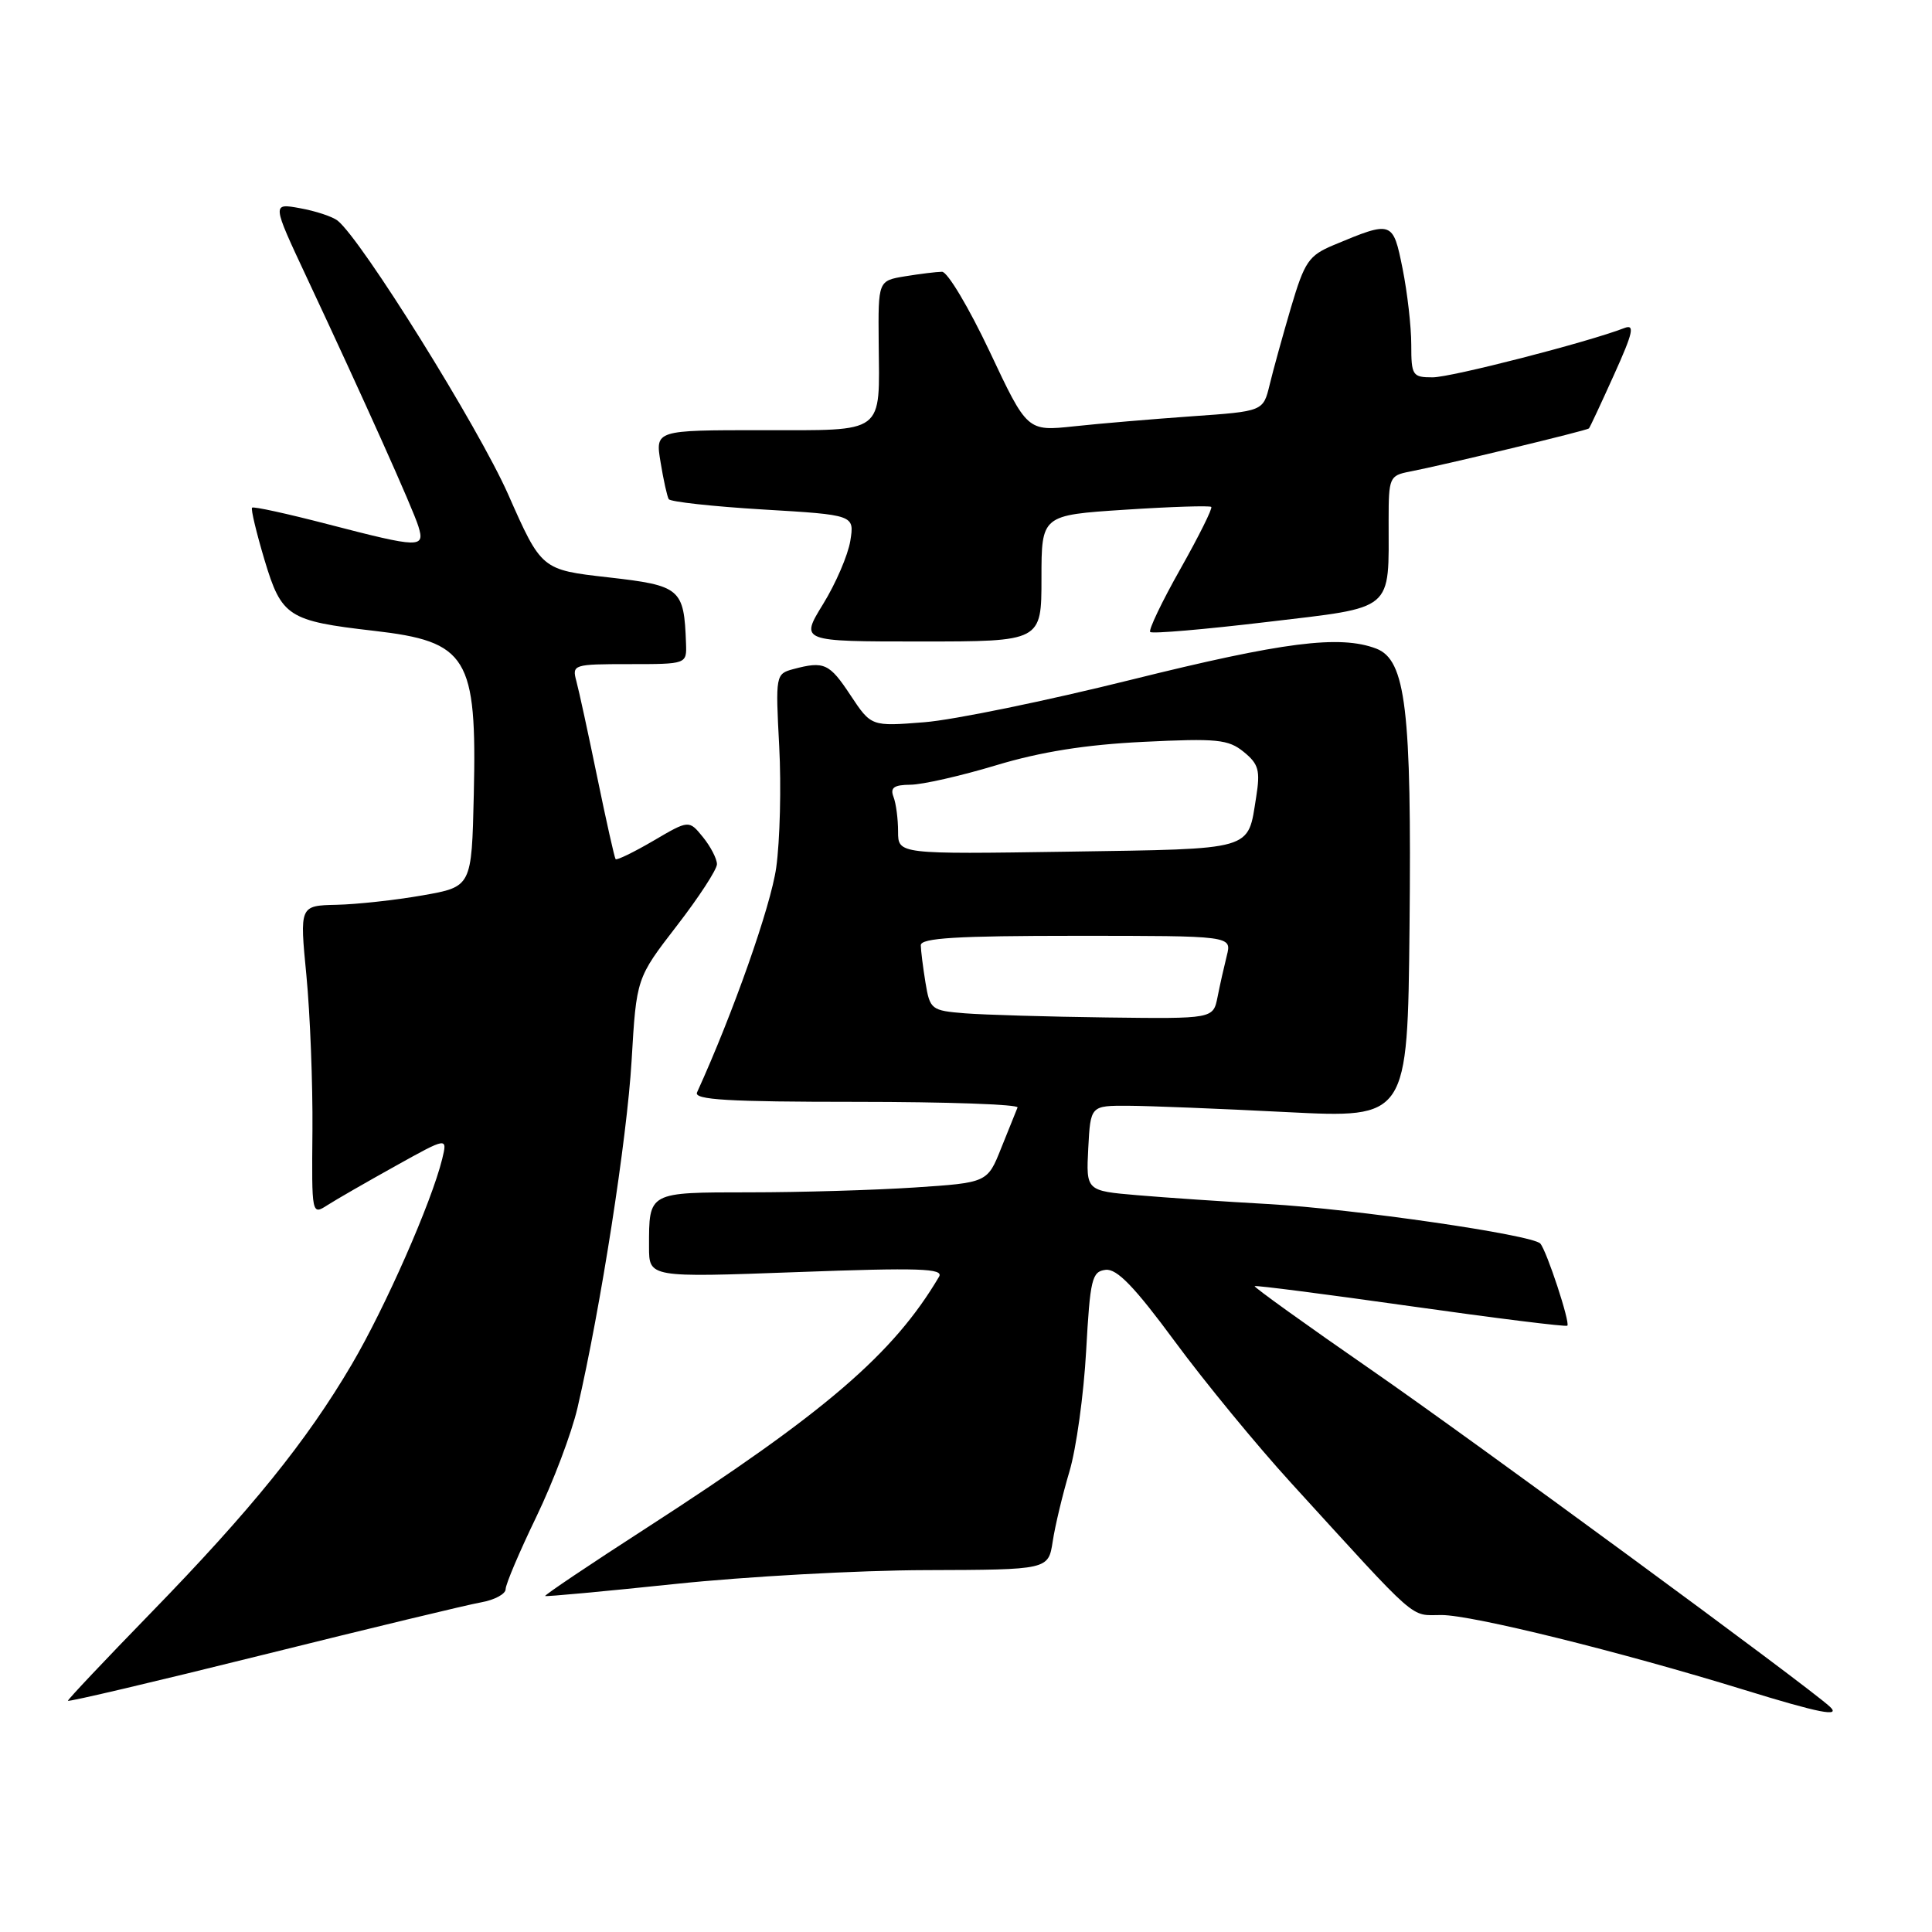 <?xml version="1.0" encoding="UTF-8" standalone="no"?>
<!DOCTYPE svg PUBLIC "-//W3C//DTD SVG 1.1//EN" "http://www.w3.org/Graphics/SVG/1.1/DTD/svg11.dtd" >
<svg xmlns="http://www.w3.org/2000/svg" xmlns:xlink="http://www.w3.org/1999/xlink" version="1.1" viewBox="0 0 256 256">
 <g >
 <path fill="currentColor"
d=" M 242.45 226.13 C 239.42 223.33 195.03 190.74 181.75 181.55 C 173.09 175.56 166.12 170.55 166.25 170.42 C 166.39 170.29 175.69 171.49 186.93 173.08 C 198.17 174.67 207.50 175.83 207.68 175.66 C 208.08 175.26 204.95 165.75 204.10 164.78 C 203.08 163.62 179.37 160.18 168.00 159.54 C 162.22 159.22 154.44 158.69 150.70 158.37 C 143.91 157.79 143.91 157.79 144.20 152.14 C 144.50 146.50 144.50 146.50 149.50 146.52 C 152.25 146.53 161.70 146.91 170.50 147.36 C 186.51 148.17 186.51 148.17 186.77 122.84 C 187.06 93.97 186.28 87.44 182.35 85.94 C 177.52 84.11 170.06 85.06 149.89 90.07 C 138.68 92.86 126.34 95.40 122.47 95.70 C 115.44 96.26 115.44 96.26 112.70 92.13 C 109.90 87.89 109.21 87.57 105.12 88.66 C 102.78 89.29 102.75 89.45 103.25 98.90 C 103.53 104.18 103.35 111.42 102.85 114.98 C 102.13 120.09 97.13 134.28 92.36 144.75 C 91.91 145.73 96.49 146.00 113.48 146.00 C 125.41 146.00 135.02 146.34 134.83 146.75 C 134.65 147.17 133.68 149.58 132.67 152.11 C 130.84 156.71 130.84 156.71 121.17 157.35 C 115.85 157.70 106.04 157.99 99.36 157.99 C 85.82 158.00 86.00 157.90 86.00 165.22 C 86.00 169.28 86.00 169.28 105.61 168.56 C 121.82 167.96 125.08 168.07 124.43 169.17 C 118.40 179.38 109.39 187.13 85.74 202.41 C 78.16 207.30 72.09 211.38 72.24 211.48 C 72.38 211.58 80.15 210.86 89.50 209.88 C 98.85 208.90 113.79 208.07 122.70 208.05 C 138.91 208.00 138.91 208.00 139.49 204.25 C 139.80 202.19 140.80 198.03 141.70 195.00 C 142.61 191.97 143.60 184.78 143.92 179.00 C 144.45 169.47 144.68 168.48 146.50 168.26 C 147.99 168.08 150.32 170.49 155.68 177.76 C 159.63 183.12 166.56 191.55 171.08 196.50 C 188.23 215.30 186.75 214.00 191.01 214.00 C 195.07 214.00 214.60 218.83 231.00 223.88 C 241.11 227.00 244.01 227.57 242.45 226.13 Z  M 63.75 212.32 C 65.54 212.00 67.00 211.21 67.00 210.57 C 67.00 209.92 68.83 205.62 71.06 201.00 C 73.29 196.38 75.75 189.88 76.52 186.55 C 79.59 173.31 83.08 150.92 83.69 140.55 C 84.33 129.61 84.33 129.61 89.66 122.70 C 92.60 118.90 95.00 115.21 95.00 114.51 C 95.00 113.80 94.17 112.19 93.15 110.93 C 91.29 108.64 91.29 108.64 86.57 111.41 C 83.97 112.93 81.72 114.02 81.57 113.84 C 81.42 113.65 80.33 108.78 79.14 103.00 C 77.95 97.22 76.71 91.49 76.37 90.25 C 75.78 88.06 75.97 88.00 83.38 88.00 C 91.00 88.00 91.00 88.00 90.90 85.25 C 90.64 77.97 90.19 77.59 80.59 76.50 C 71.75 75.50 71.75 75.50 67.33 65.50 C 63.39 56.60 47.92 31.76 44.73 29.23 C 44.05 28.70 41.82 27.96 39.76 27.59 C 36.03 26.91 36.03 26.91 40.62 36.71 C 48.21 52.90 54.70 67.36 55.44 69.75 C 56.34 72.65 55.65 72.63 43.47 69.47 C 38.12 68.08 33.58 67.08 33.40 67.27 C 33.22 67.45 33.97 70.58 35.06 74.23 C 37.31 81.71 38.17 82.28 49.50 83.58 C 61.98 85.01 63.20 87.01 62.78 105.29 C 62.50 117.50 62.50 117.50 56.00 118.64 C 52.42 119.27 47.30 119.83 44.60 119.89 C 39.70 120.00 39.70 120.00 40.60 129.25 C 41.09 134.34 41.45 143.57 41.40 149.77 C 41.30 160.99 41.30 161.03 43.40 159.68 C 44.55 158.94 48.61 156.61 52.40 154.50 C 59.30 150.66 59.30 150.66 58.59 153.58 C 57.17 159.34 51.06 173.22 46.61 180.79 C 40.62 190.98 33.26 200.08 19.95 213.76 C 13.93 219.95 9.00 225.17 9.00 225.36 C 9.00 225.55 20.59 222.82 34.75 219.30 C 48.91 215.78 61.96 212.63 63.75 212.32 Z  M 138.00 76.63 C 138.00 68.26 138.00 68.26 149.08 67.54 C 155.17 67.14 160.31 66.98 160.50 67.17 C 160.69 67.36 158.85 71.06 156.40 75.40 C 153.95 79.74 152.16 83.49 152.41 83.74 C 152.66 84.00 159.61 83.40 167.85 82.42 C 184.92 80.39 184.00 81.15 184.00 68.89 C 184.00 63.30 184.12 63.01 186.75 62.50 C 191.45 61.59 210.29 57.04 210.54 56.77 C 210.68 56.62 212.17 53.42 213.87 49.65 C 216.41 44.03 216.65 42.92 215.23 43.47 C 210.34 45.36 192.28 50.00 189.83 50.00 C 187.16 50.00 187.00 49.76 187.00 45.67 C 187.00 43.28 186.48 38.75 185.85 35.60 C 184.57 29.25 184.50 29.22 176.72 32.47 C 173.41 33.86 172.87 34.65 171.06 40.75 C 169.97 44.46 168.69 49.08 168.23 51.00 C 167.38 54.50 167.38 54.50 157.94 55.16 C 152.75 55.53 145.71 56.12 142.31 56.49 C 136.11 57.15 136.11 57.15 131.13 46.57 C 128.38 40.76 125.55 36.00 124.82 36.01 C 124.09 36.02 121.89 36.29 119.93 36.61 C 116.36 37.20 116.36 37.20 116.43 45.35 C 116.54 57.68 117.44 57.00 100.94 57.00 C 86.82 57.00 86.82 57.00 87.53 61.25 C 87.91 63.59 88.40 65.79 88.61 66.14 C 88.81 66.49 94.44 67.11 101.10 67.51 C 113.22 68.23 113.22 68.23 112.67 71.67 C 112.36 73.56 110.74 77.33 109.06 80.05 C 106.02 85.00 106.02 85.00 122.01 85.00 C 138.00 85.00 138.00 85.00 138.00 76.63 Z  M 127.87 134.27 C 123.40 133.91 123.22 133.77 122.63 130.20 C 122.30 128.17 122.02 125.94 122.01 125.25 C 122.00 124.29 126.78 124.00 142.61 124.00 C 163.22 124.00 163.22 124.00 162.56 126.62 C 162.20 128.06 161.64 130.53 161.33 132.12 C 160.75 135.00 160.75 135.00 146.62 134.82 C 138.86 134.72 130.42 134.47 127.87 134.27 Z  M 119.00 110.18 C 119.00 108.52 118.73 106.45 118.39 105.58 C 117.93 104.37 118.45 104.00 120.64 103.98 C 122.21 103.97 127.33 102.81 132.00 101.40 C 137.90 99.62 143.87 98.67 151.50 98.30 C 161.26 97.82 162.76 97.97 164.80 99.63 C 166.78 101.24 167.01 102.09 166.45 105.61 C 165.30 112.79 166.43 112.46 141.54 112.85 C 119.00 113.19 119.00 113.19 119.00 110.18 Z "/>
</g>
</svg>